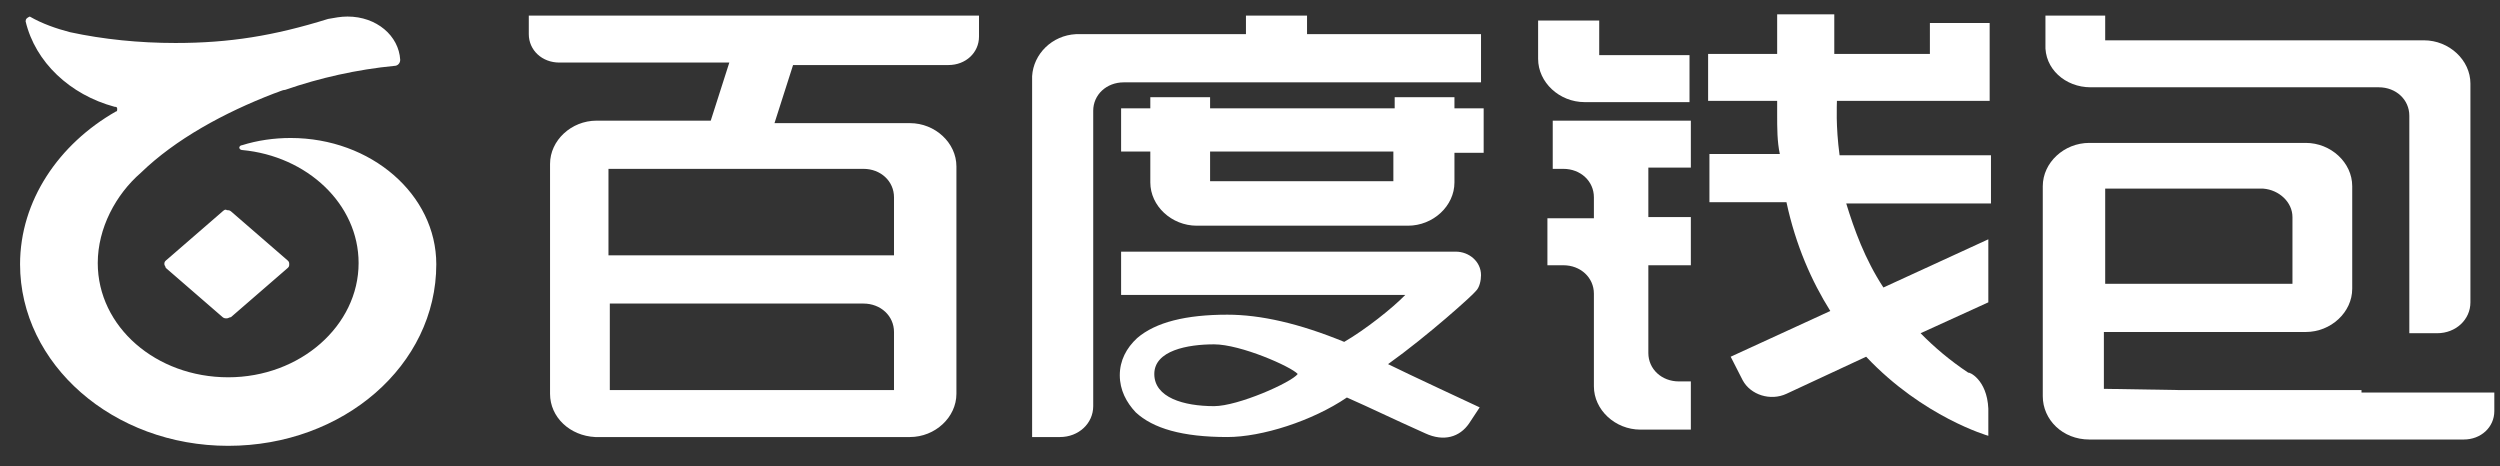 <?xml version="1.0" encoding="UTF-8"?>
<svg width="118px" height="22px" viewBox="0 0 118 22" version="1.1" xmlns="http://www.w3.org/2000/svg" xmlns:xlink="http://www.w3.org/1999/xlink">
    <rect x="0" y="0" width="118" height="22" fill="#333333" stroke="none"/>
    <!-- Generator: Sketch 49.2 (51160) - http://www.bohemiancoding.com/sketch -->
    <title>Baidu-button-white</title>
    <desc>Created with Sketch.</desc>
    <defs></defs>
    <g id="Page-1" stroke="none" stroke-width="1" fill="none" fill-rule="evenodd">
        <g id="Baidu-XO-buttons" transform="translate(-583, -157)" fill="#FFFFFF" fill-rule="nonzero">
            <g id="Group-6-Copy" transform="translate(482, 143)">
                <g id="Baidu-button-white" transform="translate(101.947, 14.27)">
                    <g id="Page-1">
                        <g id="Group">
                            <path d="M9.561,9.705 L6.876,12.032 C6.811,12.089 6.811,12.146 6.811,12.203 C6.811,12.259 6.876,12.316 6.876,12.373 L9.561,14.7 C9.627,14.757 9.692,14.757 9.758,14.757 C9.823,14.757 9.888,14.7 9.954,14.7 L12.639,12.373 C12.704,12.316 12.704,12.259 12.704,12.203 C12.704,12.146 12.704,12.089 12.639,12.032 L9.954,9.705 C9.888,9.649 9.823,9.649 9.758,9.649 C9.692,9.592 9.627,9.649 9.561,9.705" id="Fill-1"></path>
                            <path d="M0.262,0.738 C0.72,2.668 2.358,4.2 4.453,4.768 C4.584,4.768 4.584,4.824 4.584,4.881 C4.584,4.938 4.584,4.995 4.519,4.995 C1.834,6.527 0,9.195 0,12.203 C0,16.914 4.388,20.773 9.823,20.773 C15.258,20.773 19.646,16.97 19.646,12.203 C19.646,8.911 16.568,6.243 12.77,6.243 C11.984,6.243 11.198,6.357 10.478,6.584 C10.412,6.584 10.347,6.641 10.347,6.697 C10.347,6.754 10.412,6.811 10.478,6.811 C13.556,7.095 15.979,9.365 15.979,12.146 C15.979,15.097 13.228,17.538 9.823,17.538 C6.418,17.538 3.667,15.154 3.667,12.146 C3.667,10.5 4.519,8.911 5.697,7.889 C7.335,6.3 9.627,5.051 11.984,4.143 C12.181,4.086 12.377,3.973 12.508,3.973 C14.145,3.405 15.913,3.008 17.681,2.838 C17.812,2.838 17.943,2.724 17.943,2.554 C17.878,1.419 16.83,0.511 15.455,0.511 C15.127,0.511 14.865,0.568 14.538,0.624 C11.984,1.419 9.888,1.759 7.335,1.759 C5.632,1.759 3.929,1.589 2.358,1.249 C1.703,1.078 1.048,0.851 0.458,0.511 C0.327,0.568 0.262,0.624 0.262,0.738 Z" id="Fill-3"></path>
                        </g>
                    </g>
                    <g id="Page-1_1_" transform="translate(24.012, 0)">
                        <path d="M73.717,3.85 L74.406,3.85 L87.319,3.85 C88.134,3.85 88.761,4.433 88.761,5.192 L88.761,8.05 L88.761,12.25 L88.761,15.458 L90.077,15.458 C90.955,15.458 91.645,14.817 91.645,14 L91.645,12.25 L91.645,8.108 L91.645,3.85 L91.645,3.675 C91.645,2.567 90.642,1.633 89.451,1.633 L88.761,1.633 L74.406,1.633 L74.406,0.467 L71.586,0.467 L71.586,1.808 C71.523,2.975 72.526,3.85 73.717,3.85" id="Fill-4"></path>
                        <path d="M74.406,8.633 L81.803,8.633 C81.803,8.633 81.803,8.633 81.803,8.633 C81.803,8.633 81.803,8.633 81.803,8.633 L81.866,8.633 C82.618,8.692 83.245,9.275 83.245,9.975 C83.245,9.975 83.245,10.033 83.245,10.033 L83.245,13.125 L74.406,13.125 L74.406,8.633 Z M86.504,18.142 L77.979,18.142 L74.344,18.083 L74.344,15.4 L83.119,15.4 L83.809,15.4 C83.809,15.4 83.809,15.4 83.872,15.4 C85.063,15.4 86.066,14.467 86.066,13.358 C86.066,13.358 86.066,13.358 86.066,13.358 L86.066,13.183 L86.066,8.692 L86.066,8.517 C86.066,7.408 85.063,6.475 83.872,6.475 L83.182,6.475 L74.344,6.475 L73.654,6.475 C72.463,6.475 71.46,7.408 71.46,8.517 L71.46,18.433 C71.46,19.542 72.4,20.475 73.654,20.475 L74.344,20.475 L77.979,20.475 L86.504,20.475 L91.331,20.475 C92.146,20.475 92.773,19.892 92.773,19.133 L92.773,18.258 L86.504,18.258 L86.504,18.142 Z" id="Fill-6"></path>
                        <path d="M15.796,7.7 C16.611,7.7 17.238,8.283 17.238,9.042 L17.238,11.783 L3.761,11.783 L3.761,7.7 L15.796,7.7 Z M17.238,18.142 L3.824,18.142 L3.824,14.058 L15.796,14.058 C16.611,14.058 17.238,14.642 17.238,15.4 L17.238,18.142 Z M14.229,0.467 L6.958,0.467 L0,0.467 L0,1.342 C0,2.1 0.627,2.683 1.442,2.683 L6.958,2.683 L9.465,2.683 L8.588,5.425 L3.886,5.425 L3.197,5.425 C2.006,5.425 1.003,6.358 1.003,7.467 L1.003,11.842 L1.003,14.117 L1.003,18.317 C1.003,19.425 1.943,20.3 3.134,20.358 L17.865,20.358 C17.928,20.358 17.928,20.358 17.99,20.358 C19.181,20.358 20.184,19.425 20.184,18.317 L20.184,18.142 L20.184,14.175 L20.184,11.9 L20.184,7.758 L20.184,7.583 C20.184,6.475 19.181,5.542 17.99,5.542 C17.928,5.542 17.865,5.542 17.865,5.542 L17.364,5.542 L11.597,5.542 L12.474,2.8 L14.292,2.8 L19.808,2.8 C20.623,2.8 21.25,2.217 21.25,1.458 L21.25,0.467 L14.229,0.467 Z" id="Fill-1_1_"></path>
                        <path d="M43.691,6.942 L45.07,6.942 L45.07,4.842 L43.691,4.842 L43.691,4.317 L40.87,4.317 L40.87,4.842 L32.157,4.842 L32.157,4.317 L29.336,4.317 L29.336,4.842 L27.957,4.842 L27.957,6.883 L29.336,6.883 L29.336,8.167 L29.336,8.342 C29.336,9.45 30.339,10.383 31.53,10.383 C31.53,10.383 31.53,10.383 31.53,10.383 L32.157,10.383 L40.808,10.383 L41.497,10.383 C41.497,10.383 41.497,10.383 41.497,10.383 C42.688,10.383 43.691,9.45 43.691,8.342 C43.691,8.342 43.691,8.283 43.691,8.283 L43.691,8.167 L43.691,6.942 Z M40.808,8.283 L32.157,8.283 L32.157,6.883 L40.808,6.883 L40.808,8.283 Z" id="Shape"></path>
                        <path d="M36.733,1.342 L36.733,0.467 L33.85,0.467 L33.85,1.342 L26.641,1.342 L26.014,1.342 C26.014,1.342 25.951,1.342 25.951,1.342 C25.951,1.342 25.889,1.342 25.889,1.342 L25.826,1.342 C24.698,1.4 23.82,2.275 23.757,3.325 L23.757,3.558 L23.757,20.358 L25.074,20.358 C25.951,20.358 26.641,19.717 26.641,18.9 L26.641,4.958 C26.641,4.958 26.641,4.958 26.641,4.958 C26.641,4.2 27.268,3.617 28.083,3.617 L44.945,3.617 L44.945,1.342 L36.733,1.342 Z" id="Fill-11"></path>
                        <path d="M44.694,13.475 C44.882,13.3 44.945,12.95 44.945,12.717 C44.945,12.075 44.381,11.608 43.754,11.608 L43.001,11.608 L27.957,11.608 L27.957,13.65 L41.372,13.65 C40.745,14.292 39.491,15.283 38.488,15.867 C36.357,14.992 34.539,14.583 32.972,14.583 C31.029,14.583 29.587,14.933 28.709,15.692 C28.709,15.692 28.709,15.692 28.709,15.692 C28.208,16.158 27.895,16.742 27.895,17.442 C27.895,18.142 28.208,18.725 28.647,19.192 C28.647,19.192 28.647,19.192 28.647,19.192 C29.462,19.95 30.841,20.358 32.972,20.358 C34.602,20.358 36.984,19.6 38.614,18.492 C39.805,19.017 40.619,19.425 42.312,20.183 C43.19,20.592 43.942,20.358 44.381,19.717 L44.882,18.958 C44.882,18.958 41.372,17.325 40.557,16.917 C42.437,15.575 44.569,13.65 44.694,13.475 M32.345,18.9 C30.903,18.9 29.524,18.492 29.524,17.383 C29.524,16.275 31.091,15.983 32.345,15.983 C33.599,15.983 35.981,17.033 36.294,17.383 C35.981,17.792 33.473,18.9 32.345,18.9" id="Fill-12"></path>
                        <path d="M50.524,0.7 L47.64,0.7 L47.64,2.333 L47.64,2.508 C47.64,3.617 48.643,4.55 49.834,4.55 L54.786,4.55 L54.786,2.333 L50.524,2.333 L50.524,0.7 Z" id="Fill-13"></path>
                        <path d="M48.33,7.7 L48.831,7.7 C49.646,7.7 50.273,8.283 50.273,9.042 C50.273,9.042 50.273,9.042 50.273,9.042 L50.273,10.033 L48.079,10.033 L48.079,12.25 L48.831,12.25 C49.646,12.25 50.273,12.833 50.273,13.592 C50.273,13.592 50.273,13.592 50.273,13.65 L50.273,17.792 L50.273,17.967 C50.273,17.967 50.273,17.967 50.273,17.967 C50.273,17.967 50.273,17.967 50.273,17.967 C50.273,19.075 51.276,20.008 52.467,20.008 L54.849,20.008 L54.849,17.733 L54.285,17.733 C53.47,17.733 52.843,17.15 52.843,16.392 L52.843,12.25 L54.849,12.25 L54.849,9.975 L52.843,9.975 L52.843,7.642 L54.849,7.642 L54.849,5.425 L48.33,5.425 L48.33,7.7 Z" id="Fill-14"></path>
                        <path d="M68.89,19.017 L68.89,20.3 C68.89,20.3 65.819,19.425 63.123,16.567 L59.362,18.317 C58.61,18.667 57.67,18.375 57.294,17.675 L56.729,16.567 L61.431,14.408 C60.553,13.008 59.801,11.317 59.362,9.275 L55.726,9.275 L55.726,7 L59.049,7 C58.923,6.417 58.923,5.775 58.923,5.133 L58.923,4.492 L55.664,4.492 L55.664,2.275 L58.923,2.275 L58.923,0.408 L61.619,0.408 L61.619,2.275 L61.932,2.275 L66.132,2.275 L66.132,0.817 L68.953,0.817 L68.953,4.375 L68.953,4.492 L62.684,4.492 L61.744,4.492 C61.744,4.667 61.681,5.658 61.869,7.058 L69.015,7.058 L69.015,9.333 L62.183,9.333 C62.559,10.558 63.06,11.958 63.938,13.3 L68.89,11.025 L68.89,14 L65.693,15.458 C66.32,16.1 67.072,16.742 67.95,17.325 C67.95,17.267 68.827,17.617 68.89,19.017" id="Fill-15"></path>
                    </g>
                </g>
            </g>
        </g>
    </g>
</svg>